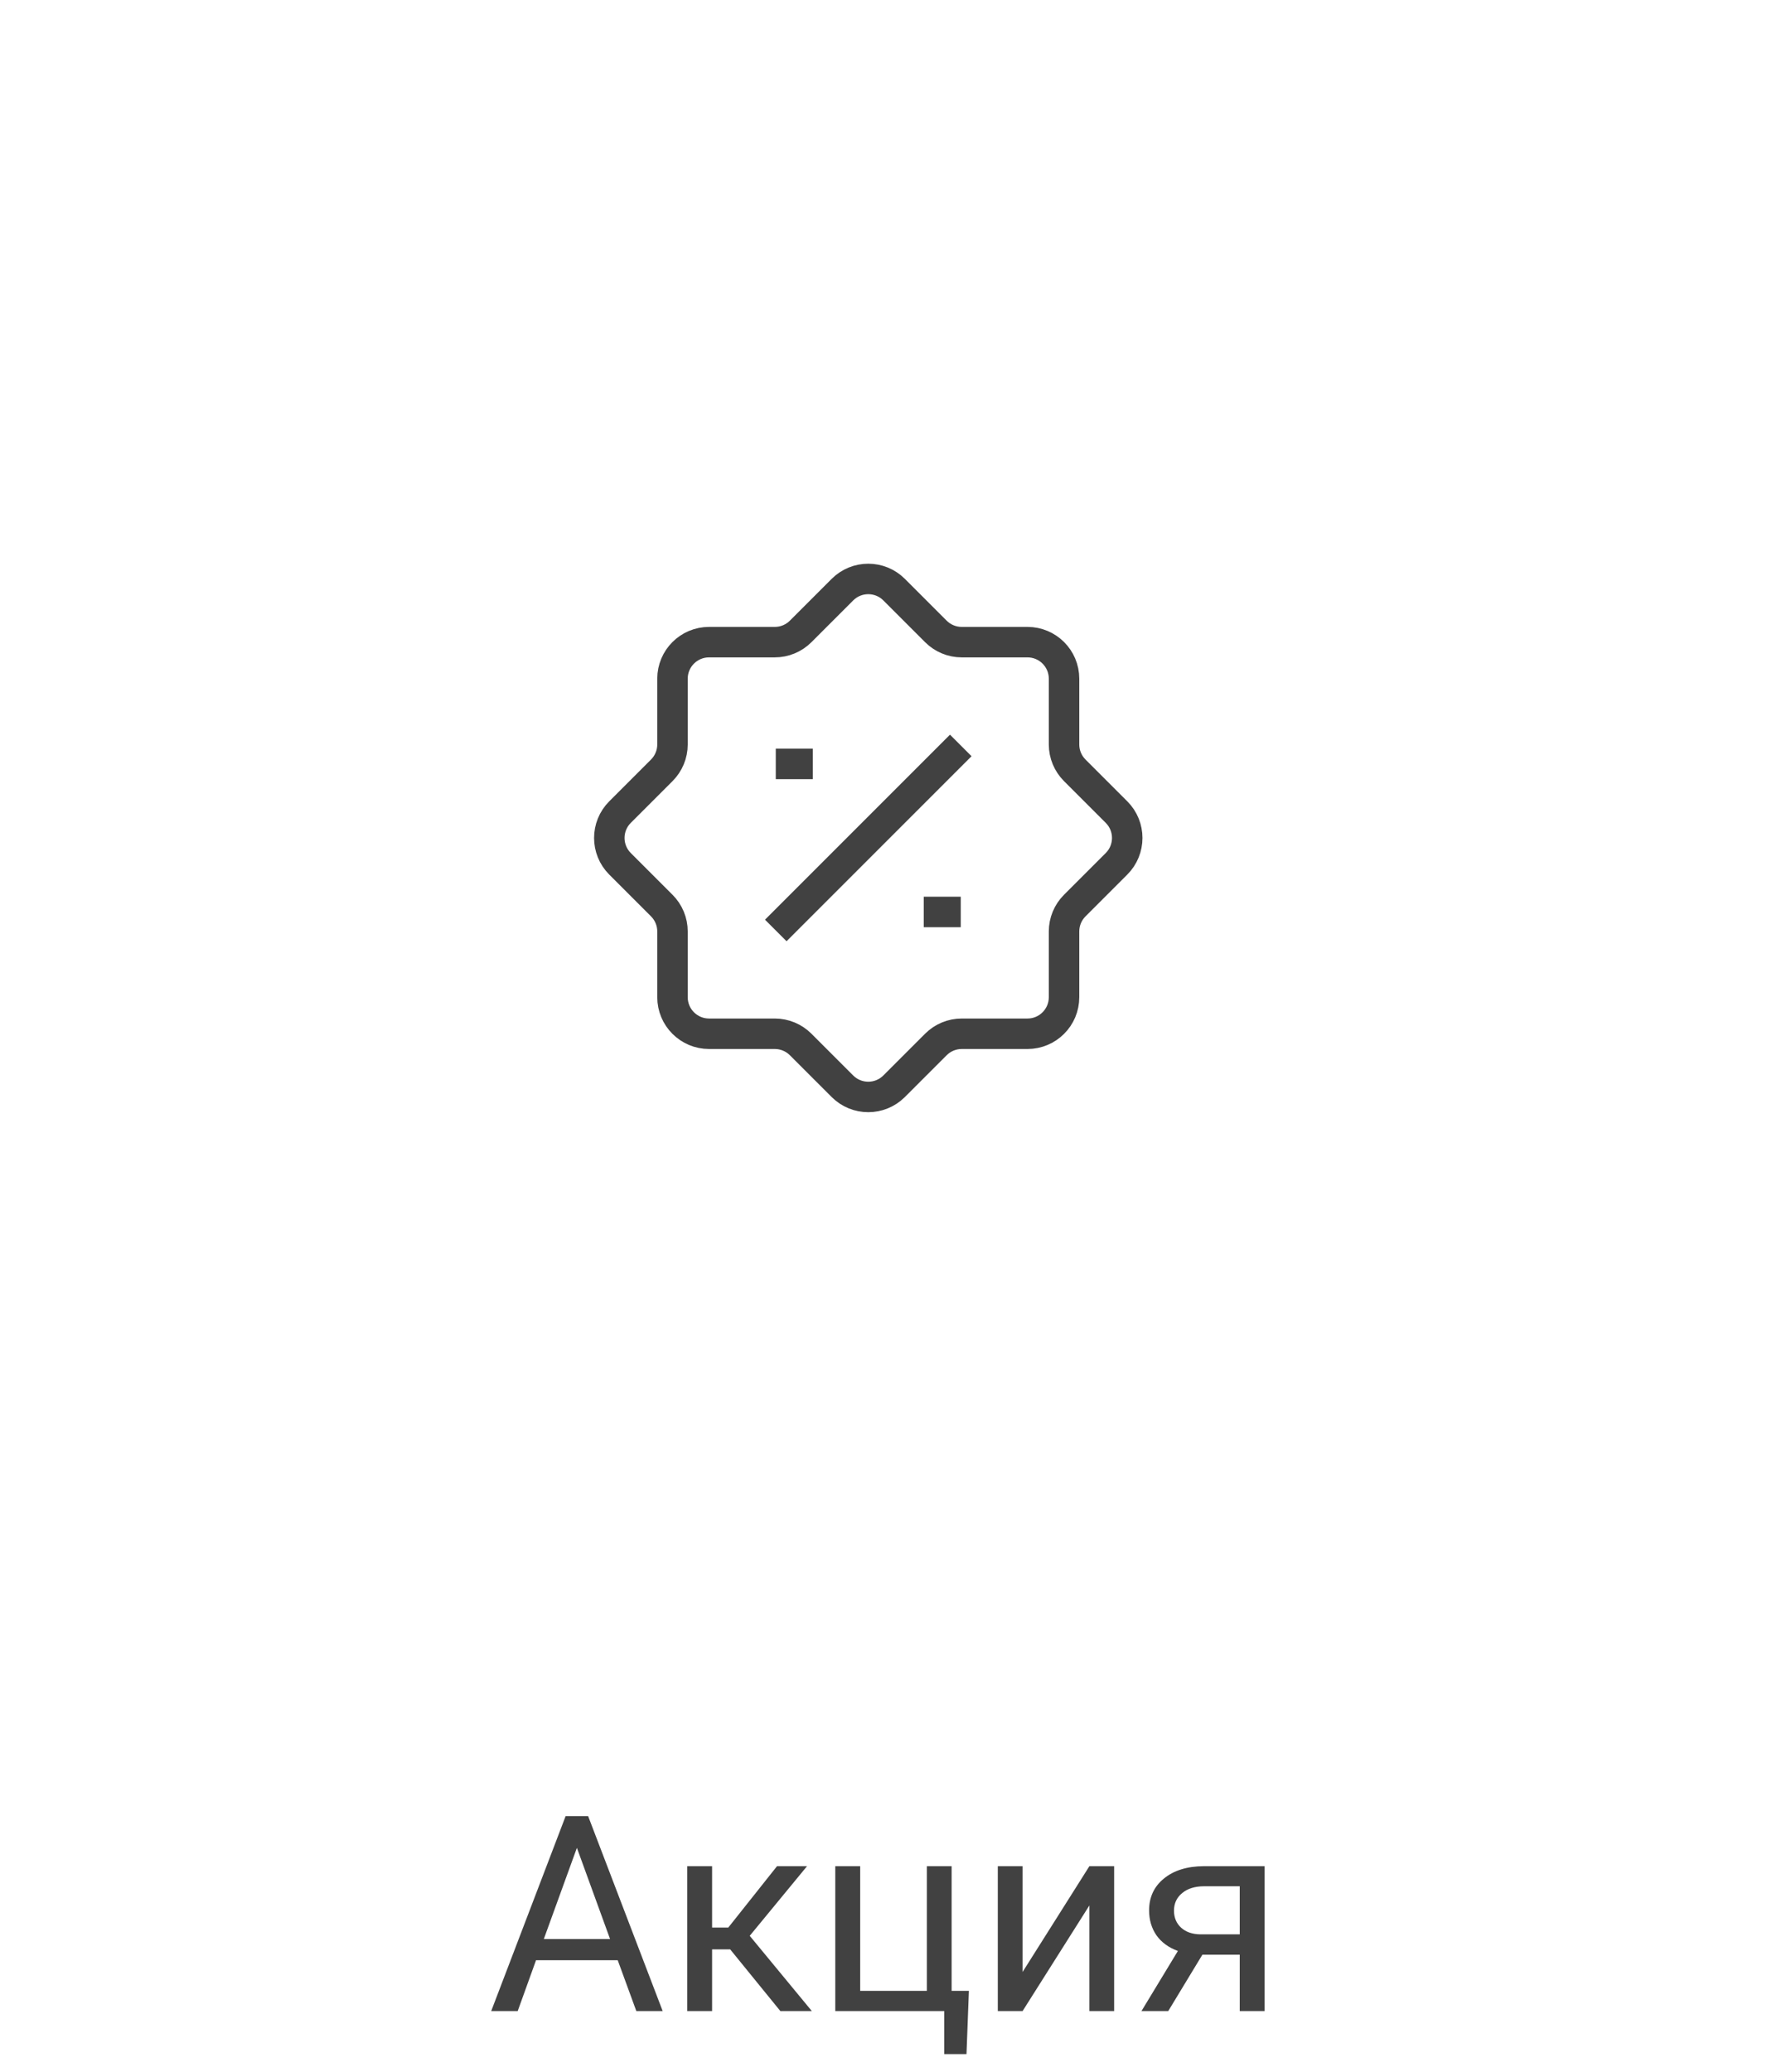 <svg width="58" height="68" viewBox="0 0 58 68" fill="none" xmlns="http://www.w3.org/2000/svg">
<g filter="url(#filter0_d_205_558)">
<rect x="4" y="2" width="50" height="50" fill="white"/>
</g>
<path d="M25.464 25.071H26.679M30.321 29.929H31.536M31.536 24.464L25.464 30.536M27.652 19.351L26.281 20.722C26.056 20.947 25.751 21.074 25.433 21.074H23.273C22.611 21.074 22.074 21.611 22.074 22.273V24.433C22.074 24.751 21.947 25.056 21.722 25.281L20.351 26.652C19.883 27.12 19.883 27.88 20.351 28.348L21.722 29.719C21.947 29.944 22.074 30.249 22.074 30.567V32.727C22.074 33.389 22.611 33.926 23.273 33.926H25.433C25.751 33.926 26.056 34.053 26.281 34.278L27.652 35.649C28.12 36.117 28.88 36.117 29.348 35.649L30.719 34.278C30.944 34.053 31.249 33.926 31.567 33.926H33.727C34.389 33.926 34.926 33.389 34.926 32.727V30.567C34.926 30.249 35.053 29.944 35.278 29.719L36.649 28.348C37.117 27.88 37.117 27.12 36.649 26.652L35.278 25.281C35.053 25.056 34.926 24.751 34.926 24.433V22.273C34.926 21.611 34.389 21.074 33.727 21.074H31.567C31.249 21.074 30.944 20.947 30.719 20.722L29.348 19.351C28.88 18.883 28.12 18.883 27.652 19.351Z" stroke="#414141"/>
<path d="M20.276 64.33H17.595L16.993 66H16.123L18.566 59.602H19.305L21.752 66H20.887L20.276 64.33ZM17.85 63.636H20.025L18.936 60.643L17.85 63.636ZM23.967 63.974H23.374V66H22.557V61.245H23.374V63.258H23.906L25.505 61.245H26.49L24.609 63.53L26.648 66H25.615L23.967 63.974ZM27.417 61.245H28.234V65.336H30.423V61.245H31.236V65.336H31.803L31.724 67.411H30.994V66H27.417V61.245ZM35.758 61.245H36.571V66H35.758V62.533L33.565 66H32.752V61.245H33.565V64.717L35.758 61.245ZM41.51 61.245V66H40.693V64.15H39.467L38.346 66H37.467L38.663 64.027C38.358 63.916 38.123 63.744 37.959 63.513C37.798 63.278 37.718 63.006 37.718 62.695C37.718 62.262 37.88 61.913 38.206 61.649C38.531 61.383 38.966 61.248 39.511 61.245H41.51ZM38.535 62.704C38.535 62.935 38.614 63.123 38.773 63.267C38.931 63.407 39.14 63.479 39.401 63.482H40.693V61.904H39.524C39.222 61.904 38.982 61.979 38.803 62.128C38.624 62.275 38.535 62.467 38.535 62.704Z" fill="#414141"/>
<defs>
<filter id="filter0_d_205_558" x="0" y="0" width="58" height="58" filterUnits="userSpaceOnUse" color-interpolation-filters="sRGB">
<feFlood flood-opacity="0" result="BackgroundImageFix"/>
<feColorMatrix in="SourceAlpha" type="matrix" values="0 0 0 0 0 0 0 0 0 0 0 0 0 0 0 0 0 0 127 0" result="hardAlpha"/>
<feOffset dy="2"/>
<feGaussianBlur stdDeviation="2"/>
<feColorMatrix type="matrix" values="0 0 0 0 0 0 0 0 0 0 0 0 0 0 0 0 0 0 0.07 0"/>
<feBlend mode="normal" in2="BackgroundImageFix" result="effect1_dropShadow_205_558"/>
<feBlend mode="normal" in="SourceGraphic" in2="effect1_dropShadow_205_558" result="shape"/>
</filter>
</defs>
</svg>
